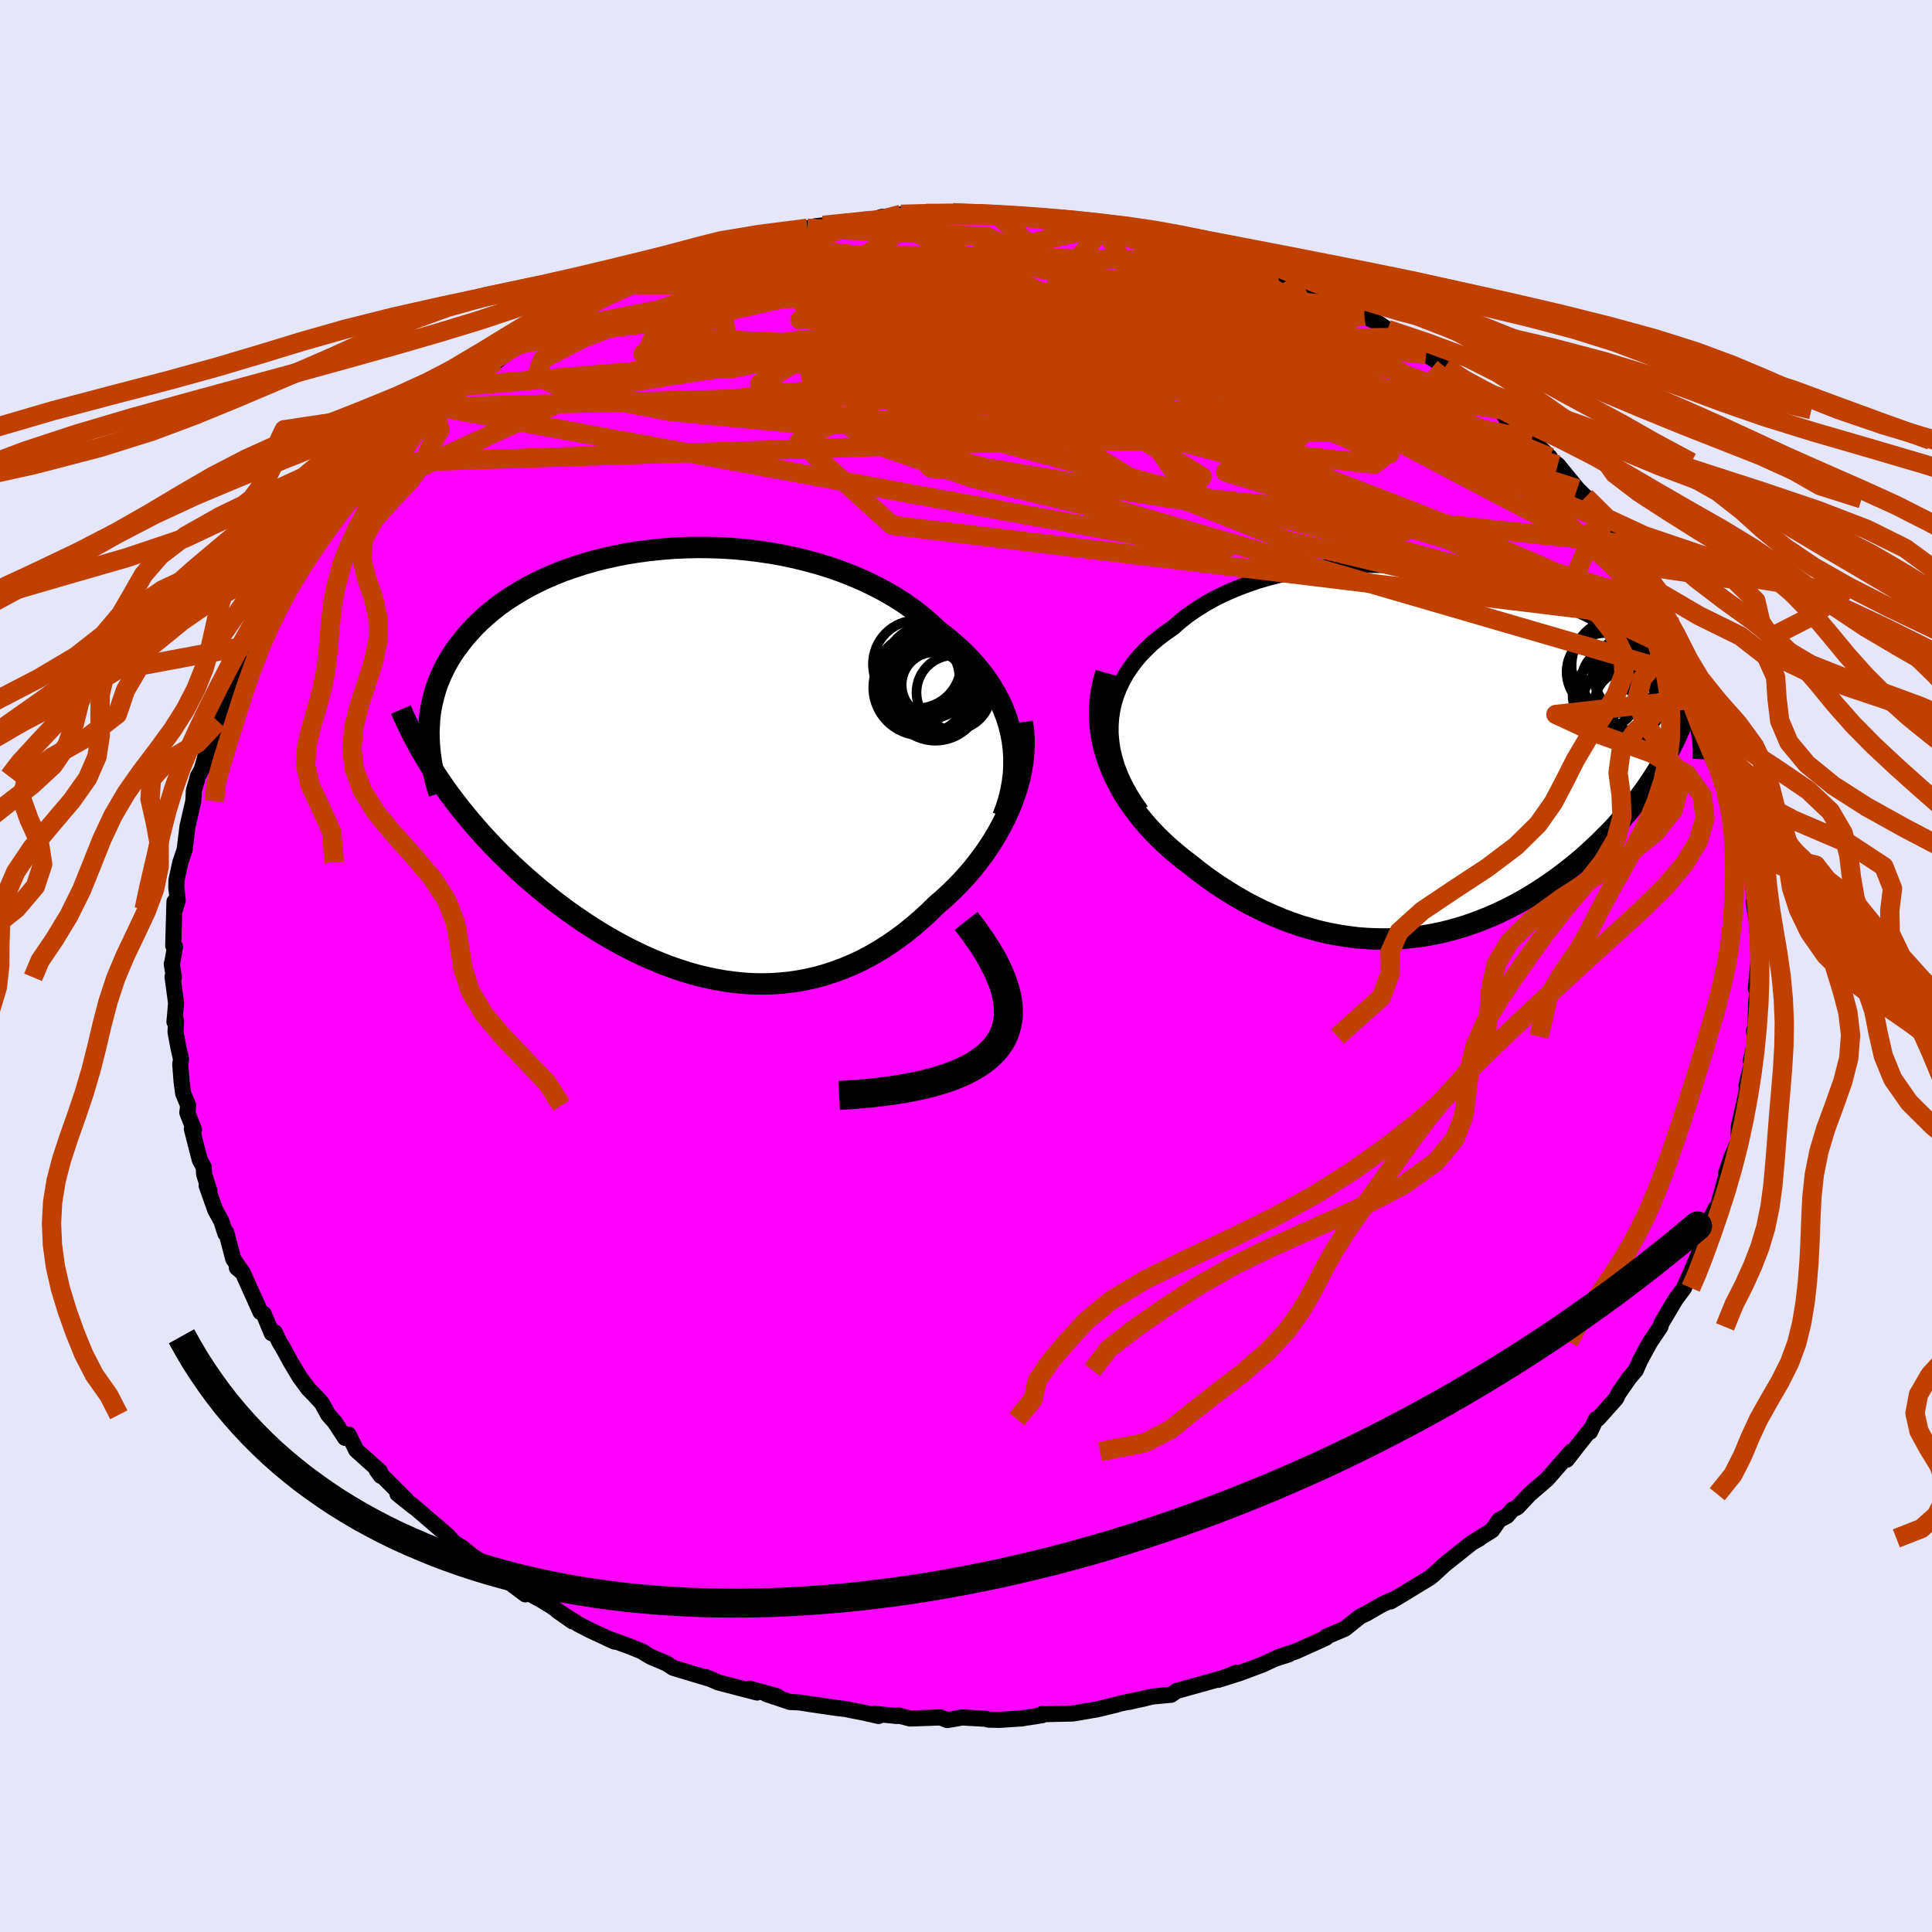 <svg xmlns="http://www.w3.org/2000/svg" width="500" height="500" viewBox="-100 -100 200 200"><defs><clipPath id="c"><path d="m33.44-3.17-.2-.82-.25-.81-.3-.79-.34-.78-.39-.76-.43-.75-.48-.74-.51-.71-.56-.7-.59-.68-.64-.67-.66-.64-.71-.62-.73-.61-.77-.58-.78-.74-.84-.72-.88-.69-.93-.66-.98-.63-1.01-.59-1.06-.56-1.09-.53-1.12-.49-1.16-.46-1.18-.42-1.21-.38-1.23-.34-1.25-.31-1.26-.27-1.27-.23-1.28-.19-1.29-.16-1.29-.12-1.29-.08-1.28-.04-1.28-.01-1.26.03-1.26.06-1.23.1-1.22.13-1.2.16-1.18.19-1.15.23-1.13.25-1.09.28-1.07.31-1.03.34-1.01.35-.96.39-.94.4-.89.43-.86.44-.82.47-.78.48-.75.49-.71.51-.67.53-.63.53-.6.55-.56.55-.52.56-.5.57-.45.57-.43.57-.4.58-.36.59-.34.6-.3.6-.27.6-.25.62-.21.61-.18.62-.16.63-.13.62-.1.63-.07.63-.04.64-.03.63.8 4.56.46.68.47.68.49.67.51.68.52.67.54.67.55.66.57.66.58.66.6.65.61.65.63.64.64.63.66.63.67.62.69.63.71.61.72.61.75.61.75.6.78.59.78.58.81.56.81.56.84.54.84.53.86.51.87.49.88.47.89.45.9.43.91.4.92.38.92.36.93.32.94.3.95.27.95.23.95.2.96.17.96.13.96.1.97.06.96.02.96-.02.96-.06.96-.1.96-.14.95-.18.95-.22.94-.27.94-.31.93-.35.92-.39.92-.43.9-.48.9-.52.88-.56.87-.6.86-.63.84-.68.83-.71.81-.74.79-.78.68-.58.65-.6.64-.62.63-.65.6-.66.58-.68.56-.71.54-.72.51-.74.49-.75.45-.77.43-.78.4-.79.37-.8.33-.82"/></clipPath><clipPath id="b"><path d="m-33.67-2.91.06-.82.12-.8.18-.78.24-.76.29-.74.35-.72.39-.71.45-.67.49-.66.54-.63.59-.61.62-.59.67-.56.7-.53.74-.51.79-.69.84-.66.89-.61.93-.58.98-.54 1.03-.5 1.06-.46 1.09-.42 1.13-.39 1.16-.34 1.18-.3 1.21-.26 1.23-.22 1.24-.18 1.25-.15 1.27-.11 1.27-.07 1.27-.04h1.28l1.27.02 1.27.06 1.26.1 1.25.12 1.23.15 1.22.17 1.2.2 1.19.23 1.16.25 1.13.26 1.11.29 1.08.31 1.06.33 1.02.34.99.35.97.37.92.38.9.39.86.4.83.41.79.42.76.42.73.42.69.44.66.43.63.44.59.43.57.44.54.44.5.44.49.43.45.44.43.44.4.43.38.44.35.44.33.44.31.43.28.44.25.43.24.44.21.43.19.43.18.43.15.42L23.73.47l-.35.61-.37.61-.38.6-.39.6-.41.6-.43.6-.44.59-.45.59-.47.58-.49.58-.5.58-.51.57-.53.56-.55.55-.56.56-.58.54-.59.55-.61.54-.63.53-.65.52-.66.52-.68.5-.7.5-.72.48-.72.47-.75.46-.76.44-.78.42-.79.4-.8.39-.82.36-.84.34-.84.32-.86.3-.88.27-.88.24-.9.22-.9.18-.92.16-.93.12-.94.1-.94.06-.96.03-.96-.01-.97-.04-.97-.07-.98-.12-.98-.15-.99-.18-.99-.22-.99-.27-1-.29-.99-.34-.99-.37-.99-.42-.98-.44-.99-.49-.97-.52-.97-.56-.95-.59-.95-.62-.94-.66-.92-.69-.9-.72-.74-.56-.72-.59-.7-.6-.68-.63-.66-.65-.63-.67-.61-.7-.58-.71-.55-.74-.52-.75-.49-.77-.44-.8-.41-.81-.37-.82-.33-.85"/></clipPath><filter id="a"><feTurbulence baseFrequency=".05" numOctaves="3" result="noise" type="noise"/><feDisplacementMap in="SourceGraphic" in2="noise" scale="2"/></filter></defs><rect width="100%" height="100%" x="-100" y="-100" fill="#E6E6FA"/><path fill="#F0F" stroke="#000" stroke-linejoin="round" stroke-width="1.667" d="m81.86 1.19.18-1.62-.28 2.75.32-.58-.27 1.83-.13 3.73-.11-.6.21.84-.54 2.29.1.33-.55 2.2.2-.59-.31 1.88-.67 2.9-.03.71v.81l-.78 1.84-.52 1.55.13.83-.16-.42-.8 2.97-.26.27-.89 1.82-.48 1.77-.28.57-.08.73-.13.09-.79 1.88-.63 1.37.03-.02-.89 1.2-1.46 2.46-.11.38-1.04 1.54-.35.62-.72 1.34-.43.98-.68.8-1.08 1.56-.29.58-1.87 2.09-.21.05-.61 1.3.03-.21-1.33 1.67-1.11 1.43.46-.84-1.79 2.05-.7.8-1.81 1.56-1.26 1.34-.53.26-.56.65-.79.41-.76 1.08-1.44.9.17-.07-.78.44-2.87 2.28-1.09 1.01-.44.36-.95.57-1.86 1.14-1.23.73.08-.13-1.04.48-1.49.87-.71.34-1.57 1.26-1.9.81-.06.13-.92.42-2.15.97-1.93.64 1.14-.31-1.46.47-1.24.58-2.35.88-2.25.71 1.89-.74-1 .44-1.23.34-3.95 1.1-.59.4-1.91.18-1.06.24-1.38.32 1.74-.39-2.71.57-.34.11-1.99.48-2.5.43-3.01.07-.23-.01.03.12-1.92.3-.16.03-2.33.15-1.11-.02-.32-.09-2.43-.14-.93.17-.62.1-.69-.27-3.14.11-1.24-.32-.12.06-2.34-.23.43.23-1.54-.35-1.93-.38-.93-.11-2.61-.38-1.21-.19-.94-.04-2.45-.82 1.11.22-2.86-.78-.25.06 1.03.34-4.03-1.05-1.26-.55.19.12-3.58-1.08-.73-.47-1.57-.66-.68-.4-.22-.15-1.16-.48-2.51-.91.8.36-2.58-1.2-1.16-.6-2.2-1.41 1.58 1.11-2.16-1.56-1-.61-2.24-1.22.53.6-1.75-1.31-.03-.05-1.6-1.26-2.12-1.36-1.11-.91-.91-.54-.36-.47.93 1.03-1.09-1.21-3.82-3.28.34.33-1.72-1.37.91.62-2.37-2.37-.27-.12-.42-.58.32.11-2.44-2.19-.8-1.62-.36.35-1.07-1.64-.67-.75-.67-1.22-.79-.86-.6-.61-.9-1.22-.95-1.59-.8-1.47-.35-.57-.47-.99-.32.09-.83-2.01-.34-.19-1.85-4.11-.59-.47.59.5-.96-1.41-.72-2.73-.1.09-.41-1.27-.64-1.17-.89-2.52.28.52-.54-1.7-.04-.73-.41-.75-.82-3.2.22.08-.69-1.77.09-.74-.52-1.25-.16-1.19-.14-1.82.08-.55-.27-1.18-.3-1.61.06-1.14-.17.08.17-1.92-.37-2.75.14.06-.22-1.38.06-.19.28-1.6-.19-.11.13-4.55.06.8.28-.93-.15-1.38.02-.73.4-1.83.44-1.29.3-2.44.06-.24.54-2.36.06-1.11.3-1 .11-.45.38-.68.16-.53.95-3.39-.38 1.55.73-2.21.24-.45.75-1.98.28-1.08.49-1.15.97-1.99-.03-.67.5-.93 1.24-2.14.03-.11-.28.22 1.47-2.1 1.51-2.34.65-1.1-.16-.12.39-.73 1.09-1.41.04.14.72-1.1 1.57-2.11-.3.2 2.04-2.1 1.11-1.41.88-1.11.47-.86 1.62-1.38-.62.62 2.11-2.16.06-.09.31-.1 1.49-1.59 1.98-1.84.24-.06.34-.01 2.28-2.1 1.17-1.08-.07.21.59-.72 2.26-1.37-.34.37 1.27-1.08.43-.5 2.01-.84-.12-.31 2.98-1.53 1.64-.83-.19.08 1.08-.67 2.69-1.31-1.24.65 3.2-1.72.27.13 1.25-.82 2.23-.89-.49.5 1.96-1.12-.55.28 3.78-1.05-.04-.27.17.21 2.26-.66.64-.32 1.21-.28 2.9-.63-.8-.11 2.62-.25 1.02-.42 1.62-.3-.8.09 1.96-.17 3.37-.53.59.05.98-.32 2.23.05-.27-.31 3.26-.06-.66-.04 2.75-.07-.34.07 2.23.05.97-.13.87.07.94.19.9-.04 1.77.19 1.92.1 1.4.18 1.42-.01-.51.1 2.26.27 1.83.39.11-.01 2.14.33 2.16.33-.67-.11 2.05.66 1.73.37 1.06.06 1.88.72.39.04 2.02.69 1.89.57-.71-.05 2.06.52-.65-.15 2.59 1.04 1.1.49.23.09 2.93 1.25.44-.04 2.57 1.58.96.51-.44-.27 1.11.64 1.35.67 1.07.73 1.28.82.22.1 2.49 1.67 1.7 1.07.25.23 1.23.92.39.23.55.39 2.06 1.7 1.09.93.44.24.48.77.51.21 2.31 2.18-.08-.06 1.87 1.82.22.53.43.14.17.12 2.02 2.47.86.86.34.19 1.54 2.37-.16-.26 1.84 2.5-.19-.29.39.56 1.33 1.94-.04-.55.72 1.05 1.78 3.55.29.65.79.98.03.22.75 1.36 1 2.12.22.37-.11-.53 1.16 2.61.78 1.93-.08-.05.49 1.6.64 1.84.49.43.49 1.87-.22.13 1.02 2.26.1.35.41 1.67-.51-1.34.6 1.41.6 3.47.25 1.97-.02.16.33 1.58.26.96v.51l.08 1.08.25 2.7-.25-1.46.28 1.43.14 1.69.15 3.46-.24 1.25.18-1.62" filter="url(#a)"/><path fill="#fff" d="m-33.67-2.91.06-.82.12-.8.18-.78.24-.76.29-.74.35-.72.39-.71.45-.67.49-.66.54-.63.59-.61.62-.59.67-.56.7-.53.74-.51.79-.69.84-.66.89-.61.93-.58.98-.54 1.03-.5 1.06-.46 1.09-.42 1.13-.39 1.16-.34 1.18-.3 1.21-.26 1.23-.22 1.24-.18 1.25-.15 1.27-.11 1.27-.07 1.27-.04h1.28l1.27.02 1.27.06 1.26.1 1.25.12 1.23.15 1.22.17 1.2.2 1.19.23 1.16.25 1.13.26 1.11.29 1.08.31 1.06.33 1.02.34.99.35.97.37.92.38.9.39.86.4.83.41.79.42.76.42.73.42.69.44.66.43.63.44.59.43.57.44.54.44.5.44.49.43.45.44.43.44.4.43.38.44.35.44.33.44.31.43.28.44.25.43.24.44.21.43.19.43.18.43.15.42L23.73.47l-.35.61-.37.61-.38.6-.39.6-.41.6-.43.6-.44.59-.45.59-.47.58-.49.58-.5.58-.51.57-.53.56-.55.55-.56.56-.58.54-.59.55-.61.54-.63.53-.65.52-.66.52-.68.5-.7.5-.72.48-.72.47-.75.46-.76.44-.78.42-.79.4-.8.39-.82.36-.84.34-.84.32-.86.3-.88.27-.88.24-.9.22-.9.18-.92.16-.93.12-.94.1-.94.06-.96.03-.96-.01-.97-.04-.97-.07-.98-.12-.98-.15-.99-.18-.99-.22-.99-.27-1-.29-.99-.34-.99-.37-.99-.42-.98-.44-.99-.49-.97-.52-.97-.56-.95-.59-.95-.62-.94-.66-.92-.69-.9-.72-.74-.56-.72-.59-.7-.6-.68-.63-.66-.65-.63-.67-.61-.7-.58-.71-.55-.74-.52-.75-.49-.77-.44-.8-.41-.81-.37-.82-.33-.85" filter="url(#a)" transform="translate(48.64 -22)"/><path fill="#fff" d="m33.44-3.17-.2-.82-.25-.81-.3-.79-.34-.78-.39-.76-.43-.75-.48-.74-.51-.71-.56-.7-.59-.68-.64-.67-.66-.64-.71-.62-.73-.61-.77-.58-.78-.74-.84-.72-.88-.69-.93-.66-.98-.63-1.01-.59-1.06-.56-1.09-.53-1.12-.49-1.16-.46-1.18-.42-1.21-.38-1.23-.34-1.25-.31-1.26-.27-1.27-.23-1.28-.19-1.29-.16-1.29-.12-1.29-.08-1.28-.04-1.28-.01-1.26.03-1.26.06-1.23.1-1.22.13-1.2.16-1.18.19-1.15.23-1.13.25-1.09.28-1.07.31-1.03.34-1.01.35-.96.39-.94.4-.89.43-.86.44-.82.47-.78.48-.75.49-.71.51-.67.53-.63.53-.6.55-.56.55-.52.56-.5.57-.45.57-.43.57-.4.58-.36.59-.34.6-.3.6-.27.6-.25.62-.21.61-.18.62-.16.63-.13.62-.1.63-.07.63-.04.64-.03.63.8 4.56.46.68.47.68.49.67.51.68.52.67.54.67.55.66.57.66.58.66.6.65.61.65.63.64.64.63.66.63.67.62.69.63.71.61.72.61.75.61.75.6.78.59.78.58.81.56.81.56.84.54.84.53.86.51.87.49.88.47.89.45.9.43.91.4.92.38.92.36.93.32.94.3.95.27.95.23.95.2.96.17.96.13.96.1.97.06.96.02.96-.02.96-.06.96-.1.96-.14.95-.18.95-.22.94-.27.94-.31.93-.35.92-.39.92-.43.9-.48.9-.52.88-.56.87-.6.86-.63.84-.68.83-.71.81-.74.79-.78.68-.58.65-.6.64-.62.63-.65.6-.66.58-.68.56-.71.54-.72.51-.74.49-.75.45-.77.43-.78.4-.79.37-.8.33-.82" filter="url(#a)" transform="translate(-28.78 -20.88)"/><g fill="none" stroke="#000" transform="translate(48.64 -22)"><path stroke-linejoin="round" stroke-width="1.667" d="m-30.5 5.95-.66-.92-.57-.92-.49-.91-.42-.9-.35-.9-.27-.89-.21-.87-.13-.87-.07-.85v-.83l.06-.82.12-.8.18-.78.24-.76.29-.74.35-.72.39-.71.45-.67.49-.66.54-.63.59-.61.62-.59.67-.56.7-.53.74-.51.79-.69.84-.66.89-.61.93-.58.98-.54 1.03-.5 1.06-.46 1.09-.42 1.13-.39 1.16-.34 1.18-.3 1.21-.26 1.23-.22 1.24-.18 1.25-.15 1.27-.11 1.27-.07 1.27-.04h1.28l1.27.02 1.27.06 1.26.1 1.25.12 1.23.15 1.22.17 1.2.2 1.19.23 1.16.25 1.13.26 1.11.29 1.08.31 1.06.33 1.02.34.99.35.97.37.92.38.9.39.86.4.83.41.79.42.76.42.73.42.69.44.66.43.63.44.59.43.57.44.54.44.5.44.49.43.45.44.43.44.4.43.38.44.35.44.33.44.31.43.28.44.25.43.24.44.21.43.19.43.18.43.15.42.13.43.11.42.09.42.08.42.06.41.04.42.02.41.01.41v.41l-.02.4" filter="url(#a)"/><path stroke-linejoin="round" stroke-width="2.222" d="m-34.15-8.35-.27.96-.2.95-.13.94-.06.93.01.93.06.91.12.9.18.89.23.87.28.86.33.85.37.82.41.81.44.8.49.77.52.75.55.74.58.71.61.7.63.67.66.65.68.63.7.6.72.59.74.56.9.72.92.69.94.66.95.62.95.59.97.56.97.52.99.49.98.44.99.42.99.37.99.34 1 .29.99.27.99.22.99.18.98.15.98.12.97.07.97.04.96.01.96-.03.94-.06.94-.1.93-.12.92-.16.9-.18.9-.22.88-.24.88-.27.86-.3.84-.32.84-.34.82-.36.8-.39.79-.4.78-.42.76-.44.75-.46.72-.47.72-.48.7-.5.68-.5.66-.52.65-.52.63-.53.61-.54.59-.55.58-.54.56-.56.55-.55.53-.56.51-.57.5-.58.49-.58.47-.58.45-.59.44-.59.43-.6.41-.6.39-.6.38-.6.37-.61.35-.61.33-.61.32-.61.3-.61.29-.62.27-.61.26-.62.25-.61.23-.62.22-.61.2-.62" filter="url(#a)"/><circle cx="18.345" cy="-7.629" r="3.244" clip-path="url(#b)" filter="url(#a)"/><circle cx="17.57" cy="-8.439" r="4.036" clip-path="url(#b)" filter="url(#a)"/><circle cx="21.66" cy="-4.814" r="3.498" clip-path="url(#b)" filter="url(#a)"/><circle cx="18.94" cy="-9.089" r="4.888" clip-path="url(#b)" filter="url(#a)"/><circle cx="18.98" cy="-5.574" r="3.676" clip-path="url(#b)" filter="url(#a)"/><circle cx="20.045" cy="-5.814" r="3.404" clip-path="url(#b)" filter="url(#a)"/><circle cx="22.22" cy="-9.129" r="3.38" clip-path="url(#b)" filter="url(#a)"/><circle cx="17.485" cy="-6.004" r="3.33" clip-path="url(#b)" filter="url(#a)"/><circle cx="20.45" cy="-8.174" r="4.144" clip-path="url(#b)" filter="url(#a)"/><circle cx="19.88" cy="-5.144" r="3.464" clip-path="url(#b)" filter="url(#a)"/></g><g fill="none" stroke="#000" transform="translate(-28.78 -20.88)"><path stroke-linejoin="round" stroke-width="2.222" d="m32.6 5.41.33-.87.27-.87.22-.88.16-.87.11-.86.05-.87v-.85l-.05-.85-.1-.84-.15-.82-.2-.82-.25-.81-.3-.79-.34-.78-.39-.76-.43-.75-.48-.74-.51-.71-.56-.7-.59-.68-.64-.67-.66-.64-.71-.62-.73-.61-.77-.58-.78-.74-.84-.72-.88-.69-.93-.66-.98-.63-1.01-.59-1.06-.56-1.09-.53-1.12-.49-1.16-.46-1.18-.42-1.21-.38-1.23-.34-1.25-.31-1.26-.27-1.27-.23-1.28-.19-1.29-.16-1.29-.12-1.29-.08-1.28-.04-1.28-.01-1.26.03-1.26.06-1.23.1-1.22.13-1.2.16-1.18.19-1.15.23-1.13.25-1.09.28-1.07.31-1.03.34-1.01.35-.96.39-.94.4-.89.43-.86.44-.82.47-.78.48-.75.49-.71.51-.67.53-.63.53-.6.55-.56.55-.52.56-.5.57-.45.57-.43.57-.4.58-.36.59-.34.6-.3.6-.27.6-.25.62-.21.61-.18.62-.16.63-.13.62-.1.63-.07.63-.04.64-.03.63.01.64.03.64.05.64.08.64.09.63.12.64.15.64.16.64.18.64.2.64" filter="url(#a)"/><path stroke-linejoin="round" stroke-width="2.222" d="m34.61-4.37.11.81.06.82.01.83-.04.83-.09.83-.13.84-.18.83-.22.84-.26.82-.3.82-.33.82-.37.8-.4.79-.43.78-.45.77-.49.75-.51.74-.54.72-.56.71-.58.68-.6.66-.63.65-.64.62-.65.6-.68.58-.79.78-.81.74-.83.71-.84.68-.86.63-.87.6-.88.56-.9.52-.9.48-.92.43-.92.39-.93.35-.94.31-.94.27-.95.22-.95.18-.96.14-.96.1-.96.06-.96.02-.96-.02-.97-.06-.96-.1-.96-.13-.96-.17-.95-.2-.95-.23-.95-.27-.94-.3-.93-.32-.92-.36-.92-.38-.91-.4-.9-.43-.89-.45-.88-.47-.87-.49-.86-.51-.84-.53-.84-.54-.81-.56-.81-.56-.78-.58-.78-.59-.75-.6-.75-.61-.72-.61-.71-.61-.69-.63-.67-.62-.66-.63-.64-.63-.63-.64-.61-.65-.6-.65-.58-.66-.57-.66-.55-.66-.54-.67-.52-.67-.51-.68-.49-.67-.47-.68-.46-.68-.44-.68-.42-.68-.41-.69-.4-.68-.37-.69-.37-.68-.34-.69-.33-.68-.32-.69-.3-.69" filter="url(#a)"/><circle cx="25.02" cy="-9.698" r="4.746" clip-path="url(#c)" filter="url(#a)"/><circle cx="23.935" cy="-8.868" r="4.596" clip-path="url(#c)" filter="url(#a)"/><circle cx="25.06" cy="-8.048" r="4.866" clip-path="url(#c)" filter="url(#a)"/><circle cx="25.49" cy="-8.228" r="3.372" clip-path="url(#c)" filter="url(#a)"/><circle cx="23.7" cy="-10.353" r="4.556" clip-path="url(#c)" filter="url(#a)"/><circle cx="25.39" cy="-7.728" r="4.182" clip-path="url(#c)" filter="url(#a)"/><circle cx="24.51" cy="-9.123" r="3.576" clip-path="url(#c)" filter="url(#a)"/><circle cx="24.13" cy="-7.948" r="4.948" clip-path="url(#c)" filter="url(#a)"/><circle cx="27.505" cy="-7.433" r="3.85" clip-path="url(#c)" filter="url(#a)"/><circle cx="25.615" cy="-7.263" r="4.818" clip-path="url(#c)" filter="url(#a)"/></g><g fill="none" stroke="#C04000" stroke-linejoin="round" stroke-width="2"><path d="m29.74-72.58 5.89 7.94-11.81 1.43-18.45 1.7-19.04 1.68-11.73 1.27.49 1.03 12.1.96 18.22.6 16.65-.57 9-2.47-.22-4.22-5.87-4.52-5.28-2.66.23 1.1 9.43 6.97 40.56 21.3" filter="url(#a)"/><path d="m-61.01-52.07 71.48-2.34 23.53.23 2.58-2.55.52-1.74 3.42-.35 4.04-.21 1.81-.94-1.39-1.53-4.24-1.73-6.55-1.75-8.74-1.85-11.97-1.79-17.61-1.05-23.57.94-17.3 3.39" filter="url(#a)"/><path d="m33.43-71.05 4.79 8.55-2.51 3.53 1.33 2.21 2.88.63 3.15.02 2.87.39 1.34.58-2.28-.42-7.47-2.25-12.3-3.2-15.07-1.68-15.55 2.14-11.87 6.22 9.62 8.71 80.41 9.76" filter="url(#a)"/><path d="m76.52-27.83-5.04-6.12L64-37.83l-13.14-2-17.66-4.22-15.7-6.2-9.47-5.84L4.53-60l-.34-1.98.01-.94-1.24-.65-2.91-.46-4.29-.01-5.24.59-5.64.86-4.88.52-2.12-.28 2.47-.97 6.07-.95 3.62-.06-7.07 1.04-15.38.19 10.26-11.86" filter="url(#a)"/><path d="m67.7-43.75-71.27-7.77-3.08-3.05 16.36-2.58 13.12-2.7 3.88-2.39-3.61-1.74-6.02-1.01-3.41-.4 1.27-.08 4.22-.16 3.47-.52.27-.87-2.22-.74-1.97.28-.28 1.91L22-62.05l39.26 10.17" filter="url(#a)"/><path d="M41.23-67.29 4.46-61.88l5.46-1.89 5.45-3.2-1.1-2.02-5.43-.3-5.17 1.2-1.2 1.93 3.74 1.7 7.16.78 7.92-.18 6.37-.6 3.62-.29.88.58-.85 1.58-.86 2.21.87 2.01 3.19.76 3.71-1.2.46-3-4.86-3.23-3.06.05 29.68 12.32" filter="url(#a)"/><path d="m-46.89-64.19 29.73-6.45 4.56 1.58 2.53 1.74 8.05.24 9.4-.45 5.54-.46.05-.24-4.02.03-5.85.32-5.88.52-4.41.62-1.42.65 2.65.76 6.46 1.1 8.35 1.61 7.62 1.76 4.3.52-1.37-2.42-3.14-3.82 31.38 3.28" filter="url(#a)"/><path d="m32.33-71.54-36.27 2.95 7.4 6.84 14.55 7.11 6.46 4-.6.67-2.5-1.41-1.52-2.26-1.14-2.48-2.84-2.61-5.68-2.71-7.82-2.43-8.89-1.34-9.9.34-10.32 1.37-6.32.01 1.36-3.19-13.18 1.65" filter="url(#a)"/><path d="m49.59-62-3 3.59-9.14-.81-7.88-2.14-5.68-2.87-2.54-2.04.09-.55 1.78.54 3.11 1.1 4.16 1.36 4.27 1.59 2.77 1.83-.37 1.94-4.57 1.48h-8.7L12.87-59.5l-10.1-4.99-5.96-5.62 2.93-3.3 29.3.51" filter="url(#a)"/><path d="m44.93-65.07-58.36.77-17.32-.77-1.16-1.64 2.93-1.43 3.64-1.31 3.32-1.23 1.55-.73-1.59.29-4.78 1.47-6.58 2.26-6.27 2.43-4.13 2.14-.65 1.79 3.99 1.73 9.9 1.9 15.51 1.49L.38-57.15l4.67-7.91 9.23-11.49" filter="url(#a)"/><path d="M71.98-36.84 50.46-56.59l-6.12-3.23-5.53 2.14-10.84 1.22-12.69-.61-9.07-1.37-2.68-1.51 3.4-1.64 7.64-1.52 9.49-.79 7.97-.08 1.81-.87-8.42-3.35-19.53-4.37-35.51-.3" filter="url(#a)"/><path d="M75.82-29.71-.74-51.99l-20.61-8.29 7.03-4.15 13.95-2.05 9.28-.98 1.33-.81-4.65-.98-6.55-.96-4.5-.63-.01-.16 4.6.26 6.82.62 5.02.91-.32 1.04-5.91 1-6.08.97 3.22.95 14.03-.69L3.29-77.73" filter="url(#a)"/><path d="m-6.73-77.81-9.64 2.52-3.39 3.63 3.31 3.58 5.43 2.56 3.94.88 1.56-.8.5-1.71 1.74-1.44 4.62-.23 7.25 1.25 7.64 2.27 5.1 2.39.78 1.72-3.06.87-5.22.63-6.66 1.03-8.5.79-11.16-1.14-42.57 1.16" filter="url(#a)"/><path d="M-26.39-73.64 5.8-62.74l-13 .72-9.65-.4.91.59 6.93 1.75 8.39 1.79 7.62.6 6.42-.85 5.75-1.45 5.92-.75 6.47.86 6.4 2.37 4.68 2.82 1.21 1.7-2.76-.66-5.35-3.34-5.58-5.13-4.61-5.18-3.68-3.15 1.78 1.47 31.26 11.15" filter="url(#a)"/><path d="M-8.69-77.55 14.26-66.7 3.3-66.82l-11.79.35-2.99 2.2 6.95 3.07 12.6 2.86 12.85 1.91 9.86.77 6.22-.1 3.08-.61.4-1.02-1.84-1.43-3.13-1.69-2.84-1.53-1.25-.94.44-.23 1.02.24.55.48.24.72-.29.58-6.05-.92-24.47-2.6-55.06 4.69" filter="url(#a)"/><path d="m-26.43-73.91 10.6 1.49 12.39 5.16 10.31 6.08 5.04 3.9-.88 1.11-3.65-.78-3.1-1.7-1.47-2.04-.71-2.07-1.2-1.87-2.13-1.53-2.38-1.08-1.52-.59-.21-.07.25.41-.89.79-3.06 1.08-4.81 1.3-5.21 1.37-5.13 1.1-5.59.16-3.65-1.67 9.11-4.52 38.71-8.68" filter="url(#a)"/><path d="m63.28-49.41-52.7-16.67-16.33-4.6 2.78.7 8.4 2.15 6.58 1.43 3.06.42.07.05-2.48-.01-4.72-.32-6.13-.91-6.17-1.24-4.9-.74-2.75.55-.11 2.01 2.49 2.69 3.58 2.06 1.04.48-5.88-1-13.76-2.31-1.61-9.03" filter="url(#a)"/><path d="m74.55-32.16-12.34-5.85-18.36-9.15-17.66-6.04-14.53-3.83-9.3-2.08-4.72-1-2.09-.75-.68-1.02.5-1.41 1.27-1.61.78-1.43-1.29-.83-3.89.26-5.12 1.67-3.46 3.1 1 4.09 6.35 4.2 9.81 3.39 10.11 2.42 8.92 2.3 7.17 2.48-8.48-1.18-73.36-13.48" filter="url(#a)"/><path d="m-22.15-74.96 26.48 3.37 5.19 5-1.63 1.87-2.6-.37-2.39-.47-1.28.51.02 1.25.41 1.11-.39.2-1.75-.99-2.87-1.99-3.15-2.47-2.48-2.31-1.13-1.63.17-.67.58.34-.05 1.18-.58 1.74 1.42 2.14L-.19-64l18.78 6.21 29.82 11.56L72.8-35.64" filter="url(#a)"/><path d="m21.8-74.98 3.15 11.34.38 7.03 9.18 3.79 7.75.88 1.23-.96-4.97-2.1-8.13-2.99-7.47-3.38-3.97-2.9-.34-1.76.14-.72-4.13-.33-11.15-.23-14.93.6-7.58 3.11 18.31 8.28L72.8-35.64" filter="url(#a)"/><path d="M55.35-57.59 6.98-65.45l-2.69-5.28 2.84-2.13-1.48.54-4.58 2.36-3.69 3.03-.24 2.71 3 2.11 4.08 1.78 2.57 1.82-.56 1.9-3.45 1.69-4.19 1.23-1.36.92 4.87 1.2 12.23 2.05 16.51 2.71 13.67 1.99 2.92-.66-10.28-3.65-10.27-2 44.81 13.64" filter="url(#a)"/><path d="m65.86-46.25-20.93-8.87-13.15-.22-13.04-1.11-6.97-.57-.74-.13 2.16-.44 1.79-.84-.12-.68-1.72-.04-2.02.5-1.36.31-.83-.76-1.28-2.26-2.4-3.41-2.8-3.57-1.27-2.76 1.42-1.79 2.09-1.39-2.5-1.23-18.6-.86" filter="url(#a)"/><path d="m25.13-74.16 15.54 9.39-5.43-2.25-9.07-3.32-6.49-1.33-3.51.86-2.53 2.27-3.39 2.65-4.7 2-5.14.77-3.92-.35-1.01-.78 2.9-.45 6.26.14 7.09.13 4.22-.91v-2.59l.83-3.79-2.5-4.83" filter="url(#a)"/><path d="M58.57-54.49 4.46-65.83l-19.89-1.24-1.75.18 7.2-.9 8.7-1.46 5.49-1.25 1.04-.57-1.8.27-2.1 1.02-1.29 1.46-1.88 1.56-5.16 1.52-9.68 1.63-11.89 1.82-8.93 1.61-1.45.49 6.61-1.11 14.3-2.25 46.35-9.9" filter="url(#a)"/><path d="m-34.57-70.54 33.4.06 7.76 5.1-1.24 3.79-1.54.18 1.98-1.53 4.49-.94 4.72.56 4.01 1.78 3.57 2.28 3.41 2.08 2.89 1.39 1.7.47.23-.49-.91-1.26-1.29-1.67-1.1-1.66-1.07-1.52-2.17-1.82-4.43-2.67-5.39-3.13-.39-1.63 11.56 1.34 13.98 1.66" filter="url(#a)"/><path d="m-26.26-73.7 30.31.27 17.8 4.06 5.85 2.83-2.59.54-7.26-.97-9.15-1.34-9.27-.92-8.17-.35-6.1-.02-3.2.1.29.38 3.83.98 6.5 1.66 6.62 1.89 2.74 1.21-4.56-.2L-15-64.3l-20.46 2.93-29.01 13.44" filter="url(#a)"/><path d="m-29.62-72.87 42.75 5.27 3.92 1.57-6.94-.84-7.54-.84h-6.62l-3.98.72.73 1.21 5.22 1.57 6.83 1.67 5.15 1.36 2.08.71-.4-.01-1.85-.65-2.39-1.24-1.01-1.73 3.03-2.06 7.18-2.49 24.69 1.36" filter="url(#a)"/><path d="m-16.41-76.37-12.51 4.74 2.87-.31 7.43-.53 8.37-.03 6.21.55 2.38 1.44-.62 2.51-1.35 3.32-.33 3.42 1.08 2.52 1.81.71 1.55-1.5.4-3.18-1.36-3.49-3.13-2.47-4.23-1.44-4.63-2.04 8.34-5.76m84.99 65.9 4.67 2.15 3.12 1.97.81 2.2 1 2.41 1.98 2.46 2.48 2.43 2.23 2.41 1.61 2.39 1.09 2.42 1.01 2.43 1.4 2.44 2.1 2.44 2.74 2.41 3.04 2.36 2.76 2.3 1.89 2.23.61 2.16-.78 2.12-1.95 2.09-2.69 2.1-2.98 2.1-2.86 2.12-2.46 2.12-1.9 2.09-1.18 2.03-.36 1.93.41 1.84.97 1.78 1.08 1.76.67 1.78-.08 1.78-.86 1.64-1.53 1.36-2.59 1.01M.51-77.86l2.02.03 2.54.14 3.05.22 3.18.28 3.02.36 2.79.42 2.72.5 2.85.55 3.19.63 3.61.68 4.03.74 4.34.8 4.53.86 4.64.93 4.74 1.01 4.86 1.08 4.94 1.15 4.93 1.23 4.73 1.29 4.31 1.36 3.83 1.42 3.48 1.47 3.48 1.52 3.93 1.56 4.67 1.6 5.41 1.61 5.81 1.61 5.69 1.61 5.04 1.63 4 1.68 3.2 1.82 3.75 2.03" filter="url(#a)"/><path d="m-1.38-77.98 1.8.07 1.89.09 2.01.14 2.1.21 2.2.27 2.23.33 2.14.4 1.96.47 1.75.53 1.6.59 1.53.65 1.48.7 1.38.76 1.23.81 1.01.87.82.95.68 1.04.66 1.09.73 1.13.88 1.2 1.1 1.41 1.02 2.04" filter="url(#a)"/><path d="M-4.13-77.91h2.5l2.52.06 2.52.14 2.57.19 2.63.25 2.67.3 2.67.37 2.66.44 2.67.51 2.68.57 2.7.63 2.74.7 2.82.76 2.94.83 3.07.91 3.15.98 3.14 1.05 2.99 1.11 2.76 1.16 2.51 1.23 2.33 1.29 2.27 1.34 2.33 1.38 2.45 1.41 2.56 1.41 2.67 1.43 2.77 1.5 3.01 1.72 3.91 2.1" filter="url(#a)"/><path d="m-3.47-77.87 1.91-.04 2 .03 2.2.09 2.42.15 2.58.21 2.67.29 2.75.35 2.84.42 2.92.49 2.99.55 3.05.62 3.09.68 3.14.74 3.19.8 3.21.87 3.23.94 3.21 1.01 3.19 1.08 3.18 1.16 3.2 1.23 3.24 1.29 3.34 1.37 3.45 1.42 3.57 1.47 3.64 1.53 3.64 1.56 3.57 1.59 3.49 1.61 3.53 1.63 3.69 1.64 3.84 1.68 3.81 1.73 3.6 1.83 3.44 1.89 3.48 1.78 3.42 1.14" filter="url(#a)"/><path d="m-6.73-77.81 2.48-.07h2.6l2.75.06 2.92.13 3.06.18 3.14.24 3.15.3 3.08.36 2.94.43 2.79.5 2.71.56 2.71.62 2.79.69 2.99.74 3.29.82 3.67.9 4.1.97 4.49 1.03 4.75 1.1 4.79 1.15 4.56 1.21 4.12 1.29 3.59 1.35 3.27 1.4 3.45 1.43 4.29 1.47 5.77 1.36m-6.64 45.42 7.08 1.73 1.54 1.98.89 2.11 1.16 2.15 1.65 2.17L95.06.2l1.67 2.28 1.45 2.32 1.52 2.37 1.89 2.39 2.29 2.41 2.54 2.43 2.61 2.42 2.58 2.39 2.5 2.35 2.27 2.31 1.81 2.26 1.18 2.22.52 2.17.1 2.14.07 2.12.4 2.11 1.04 2.08 1.93 2.02 2.72 1.96 2.56 1.89.31 1.77-3.48 1.4" filter="url(#a)"/><path d="m-14.79-76.67 1.94-.2 2.74-.28 2.83-.27 2.68-.19 2.52-.11 2.47-.03 2.51.05 2.62.13 2.75.19 2.87.26 2.96.33 3.02.4 3.07.46 3.13.53 3.23.59 3.42.66 3.68.71 3.98.78 4.25.84 4.4.9 4.37.98 4.17 1.05 3.93 1.13 3.84 1.2 4.02 1.27 4.46 1.35 4.92 1.4 5.04 1.45 4.68 1.49 4.18 1.55 4.54 1.67 5.43 1.95M-16.41-76.37l-5.06.65-3.9.65-2.65.67-2.64.71-2.99.75-3.2.78-3.46.82-3.96.9-4.63.99-5.16 1.1-5.25 1.18-4.94 1.24-4.5 1.28-4.29 1.31-4.54 1.35-5.13 1.41-5.77 1.5-6.04 1.6-5.75 1.68-5.06 1.71-4.52 1.61-4.49 1.17" filter="url(#a)"/><path d="m-23.36-74.68-2.15.7-2 .59-2.32.74-2.59.92-2.76 1.05-2.81 1.12-2.77 1.18-2.64 1.22-2.5 1.26-2.39 1.29-2.31 1.32-2.27 1.36-2.25 1.4-2.22 1.45-2.21 1.5-2.18 1.56-2.16 1.63-2.17 1.72-2.19 1.79-2.23 1.87-2.3 1.94-2.35 1.98-2.4 2.01-2.38 2.01-2.3 2.04-2.13 2.07-1.94 2.13-1.78 2.21-1.76 2.31-1.91 2.41-2.14 2.44-2.2 2.35-1.85 2.02-1.13 1.47" filter="url(#a)"/><path d="m-24-74.36-4.25.69-3.96.83-3.06.8-2.74.84-2.68.93-2.8 1.04-3.18 1.16-3.7 1.23-4.2 1.28-4.59 1.33-4.9 1.37-5.19 1.43-5.5 1.49-5.75 1.57-5.86 1.62-5.71 1.69-5.32 1.75-4.75 1.8-4.19 1.84-3.86 1.88-3.93 1.91-4.39 1.92-5.07 1.93-5.67 1.96-5.94 1.99-5.88 2.05-5.73 2.11-5.7 2.18-5.62 2.21-5.09 2.16-4.81 1.91-8.32 1.24" filter="url(#a)"/><path d="m-24-74.36-2.94.68-3.71.82-4.23.8-4.81.82-5.1.91-4.84 1.02-4.11 1.14-3.34 1.22-2.83 1.27-2.74 1.31-2.94 1.34-3.23 1.4-3.45 1.46-3.62 1.53-3.9 1.6-4.46 1.67-5.46 1.71-6.81 1.77-8.3 1.83-9.45 1.91-9.74 1.94-8.74 1.89-6.47 1.74-3.91 1.58-4.76 1.4" filter="url(#a)"/><path d="m-29.62-72.87-7.57.95-2.44 1.22-1.27 1.2-1.5 1.19-1.92 1.22-2.12 1.27-2.14 1.3-2.14 1.33-2.32 1.36-2.69 1.4-3.2 1.46-3.69 1.51-4 1.57-4.03 1.65-3.81 1.72-3.49 1.81-3.24 1.88-3.25 1.94-3.49 1.99-3.88 2.01-4.25 2.03-4.41 2.05-4.32 2.09-4.01 2.15-3.59 2.22-3.2 2.28-2.99 2.32-3.09 2.31-3.44 2.22-3.71 2.09-3.43 1.98-2.67 2.06-2.5 2.38-2.14 2.69" filter="url(#a)"/><path d="m-34.57-70.54-2.96 1.25-2.33 1.06-2.58 1.18-2.68 1.28-2.48 1.32-2.22 1.34-2.08 1.36-2.15 1.4-2.39 1.46-2.78 1.51-3.3 1.59-3.86 1.65-4.33 1.74-4.58 1.82-4.5 1.89-4.2 1.95-3.82 1.99-3.6 2.02-3.64 2.04-3.81 2.06-3.91 2.11-3.63 2.16-2.87 2.22-1.76 2.26-.68 2.28-.06 2.27-.24 2.22-1.19 2.17-2.62 2.15-4.04 2.2-5.06 2.32-5.45 2.43-4.95 2.36-3.03 1.93.41.89" filter="url(#a)"/><path d="m-34.57-70.54-2.66 1.23-2.12 1.05-2.18 1.14-2.24 1.26-2.2 1.31-2.1 1.31-2.04 1.32-2.04 1.36-2.03 1.42-2.01 1.48-1.95 1.53-1.85 1.59-1.74 1.66-1.68 1.76-1.65 1.87-1.67 1.97-1.68 2-1.68 1.98-1.64 1.94-1.59 1.95-1.54 2.03-1.48 2.13-1.45 2.12M80.03-17.61l4.27 3.98 2.26 2.68.08 2.27.18 2.18 1.19 2.15 1.9 2.17 1.88 2.2 1.37 2.26.8 2.31.46 2.34.54 2.37.98 2.4 1.69 2.42 2.43 2.42 2.89 2.39 2.86 2.36 2.21 2.31 1.13 2.27.1 2.21-.33 2.12.12 2.07 1.03 2.11 1.08 2.29-.15 2.23" filter="url(#a)"/><path d="m79.43-19.02 5.01 3.78.66 2.73.02 2.27.34 2.16.72 2.23 1.12 2.33 1.67 2.39 2.41 2.38 3.1 2.38L97.9 6l3.16 2.38 2.44 2.41 1.6 2.42 1.06 2.43.95 2.43 1.16 2.39 1.37 2.33 1.4 2.23 1.39 2.13 1.53 2.03 1.93 1.98 2.31 1.99 2.03 2.04.71 2.15-1.16 2.18M-48.59-62.61l-1.64.99-1.77 1.3-2.11 1.5-2.35 1.57-2.41 1.6-2.39 1.65-2.44 1.73-2.57 1.84-2.74 1.93-2.87 1.99-2.87 2.01-2.78 2.02-2.6 2.04-2.42 2.06-2.34 2.1-2.38 2.16-2.58 2.22-2.86 2.26-3.12 2.27-3.22 2.26-3.08 2.21-2.72 2.17-2.23 2.17-1.81 2.21-1.55 2.28-1.53 2.34-1.74 2.31-2.26 2.24-3 2.22-3.73 2.4-3.69 2.35" filter="url(#a)"/><path d="m-51.1-60.89-1.3 1.23-1.9 1.62-1.74 1.73-1.39 1.74-1.15 1.77-1.1 1.81-1.14 1.86-1.14 1.91-1.06 1.92-.89 1.92-.72 1.92-.54 1.96-.39 2-.24 2.05-.17 2.1-.22 2.12-.37 2.14-.55 2.12-.63 2.1-.51 2.07-.11 2.07.49 2.1 1.07 2.22 1.13 2.53.28 3.15m14.36-50.37-2.74 2.25-2.27 1.68-2.44 1.58L-61.4-54l-3.49 1.7-3.98 1.83-4.24 1.94-4.12 2-3.55 2.01-2.63 2.01-1.73 2-1.16 2.03-1.2 2.07-1.81 2.14-2.82 2.21-3.82 2.27-4.43 2.3-4.38 2.28-3.68 2.18-2.64 2.08-1.74 2.03-1.48 2.11-1.97 2.36-2.57 2.67-1.96 2.88" filter="url(#a)"/><path d="m-52.2-60.02-2.15 1.93-1.95 1.82-1.87 1.75-1.75 1.73-1.63 1.8-1.56 1.86-1.48 1.91-1.42 1.91-1.34 1.91-1.26 1.9-1.18 1.93-1.1 1.99-1.02 2.04-.94 2.09-.84 2.13-.77 2.14-.7 2.12-.66 2.08-.64 2.04-.62 2.04-.52 1.96-.22 1.88" filter="url(#a)"/><path d="m-52.2-60.02-2.46 1.94-2.37 1.83-2.09 1.76-1.8 1.76-1.65 1.81-1.59 1.88-1.55 1.92-1.52 1.92-1.44 1.93-1.38 1.93-1.33 1.96-1.27 2-1.23 2.06-1.18 2.1-1.15 2.13-1.11 2.14-1.06 2.12-1.02 2.11-.96 2.09-.88 2.12-.79 2.19-.7 2.3-.63 2.48-.59 2.64-.62 2.65-.51 2.39" filter="url(#a)"/><path d="m-55.06-57.85.6 2.35-.91 1.62-.78 1.68-1.33 1.87-1.91 2.02-1.84 2.05-1.13 2.05-.2 2.03.51 2.04.71 2.07.48 2.11v2.18l-.46 2.23-.72 2.26-.75 2.27-.57 2.25-.21 2.23.26 2.2.83 2.21 1.4 2.23 1.87 2.26 2.06 2.29 1.93 2.29 1.48 2.3.88 2.29.42 2.31.35 2.35.75 2.38 1.43 2.41 2.02 2.39 2.27 2.37 2.24 2.34 1.5 2.36m-13.18-72.29-15.52 2.34-.77 1.61-.18 1.66-.91 1.86-1.5 2.01-2.61 2.05-4.31 2.03-6.01 2.02-7.01 2.02-7 2.04-6.01 2.1-4.39 2.16-2.66 2.22-1.26 2.27-.65 2.27-.97 2.25-2.1 2.2-3.6 2.17-4.91 2.16-5.61 2.21-5.59 2.27-5.12 2.31-4.64 2.3-4.42 2.25-4.46 2.21-4.61 2.23-4.94 2.13-4.98 1.61M79.94-17.68l1.16 1.58 2.81 2.55 2.72 2.49 1.63 2.33.63 2.23.21 2.21.3 2.21.56 2.25.71 2.28.62 2.34.28 2.37-.19 2.4-.62 2.42-.86 2.42-.89 2.42-.72 2.4-.47 2.36-.25 2.32-.11 2.27-.08 2.23-.11 2.19-.17 2.15-.24 2.13-.35 2.1-.51 2.08-.75 2.02-.99 1.98-1.13 1.94-1.07 1.91-.88 1.9-.8 1.92-.98 1.93-1.63 2.03m-136.61-109-3.14 1.79-2.27 1.71-2.58 1.91-2.82 2-2.6 1.96-2.07 1.92-1.46 1.91-.94 1.96-.59 2.01-.45 2.07-.48 2.11-.62 2.13-.85 2.14-1.09 2.12-1.34 2.12-1.55 2.12-1.64 2.16-1.58 2.24-1.38 2.35-1.16 2.47-1.03 2.59-1.07 2.65-1.3 2.63-1.52 2.51-1.49 2.2-.72 1.71" filter="url(#a)"/><path d="m-58.9-54.23-2.21 1.72-3.18 2.02-3.29 2.12-2.63 2.12-1.96 2.04-1.84 1.98-2.3 1.97-2.98 2-3.43 2.06-3.4 2.14-2.79 2.21-1.86 2.27-.99 2.3-.56 2.25-.75 2.18-1.42 2.08-2.22 2.05-2.77 2.14-2.93 2.33-2.77 2.55-2.58 2.59-2.7 2.32" filter="url(#a)"/><path d="m-62.01-51.31-2.21 2.28-2.45 2.3-3.2 2.04-4.3 1.9-4.81 1.9-4.23 1.97-2.95 2.04-1.76 2.1-1.27 2.14-1.54 2.15-2.28 2.15-3.1 2.15-3.66 2.16-3.85 2.19-3.65 2.24-3.18 2.31-2.59 2.39-2.08 2.47-1.84 2.51-2.01 2.51-2.62 2.48-3.62 2.41-4.78 2.33-5.85 2.26-6.45 2.21-6.26 2.2-5.1 2.21-3.25 2.22-1.4 2.26-.55 2.31-1.12 2.43-2.11 2.66-2.28 2.68m243.89-42.6 1.23 1.64 4.87 2.58 5.85 2.51 3.54 2.33.89 2.26-.28 2.3.05 2.35 1.16 2.4L99 1.42l2.51 2.41 2.16 2.41 1.44 2.42.84 2.44.62 2.44.77 2.43 1.03 2.41 1.15 2.36 1.02 2.31.73 2.24.5 2.18.43 2.13.56 2.1.68 2.1.67 2.11.49 2.12.23 2.13.1 2.1.18 2.04.41 1.95.6 1.83.56 1.76.29 1.76-.18 1.83-.94 1.86-2.07 1.71-2.06 1.42" filter="url(#a)"/><path d="m-66.21-46.03-2.08 2.45-2.6 1.87-3.54 1.88-3.66 2.01-3.07 2.12-2.7 2.2-3.05 2.28-3.81 2.3-4.34 2.3-4.32 2.26-3.88 2.21-3.39 2.18-3.2 2.2-3.42 2.22-3.95 2.26-4.58 2.29-5.06 2.3-5.19 2.29-4.85 2.31-4.16 2.31-3.36 2.35-2.83 2.36-2.83 2.39-3.29 2.38-3.81 2.39-3.8 2.39-2.89 2.38-1.51 2.36-1.11 2.23-3.14 1.91-6.01 1.38" filter="url(#a)"/><path d="m-67.78-43.92-2.12 1.3-4.77 1.75-4.94 2-3.74 2.1-2.67 2.14-1.9 2.16-1.19 2.16-.51 2.16-.03 2.15.03 2.15-.34 2.18-.97 2.23-1.64 2.32-2.04 2.4-2.07 2.47-1.69 2.51-1.08 2.51-.47 2.47-.09 2.4-.01 2.33-.26 2.26-.67 2.22-1.15 2.2-1.6 2.21-1.93 2.24-2.03 2.28-1.82 2.34-1.28 2.41-.71 2.47-.73 2.47-1.75 2.35-2.33 2.27" filter="url(#a)"/><path d="m-74.48-33.13-11.05 2.06-1.48 2.52-.85 2.5-2.97 2.29-3.8 2.14-2.57 2.1-.58 2.14.8 2.23 1.04 2.29.36 2.31-.76 2.31-1.95 2.3-2.92 2.31-3.61 2.32-3.95 2.35-4.03 2.36-3.94 2.38-3.88 2.38-3.95 2.37-4.09 2.36-4.12 2.32-3.88 2.29-3.39 2.24-2.78 2.2-2.2 2.19-1.66 2.21-1.11 2.23-.62 2.27-.29 2.31-.2 2.43-1.95 2.35m73.42-63.26-2.11 2.25-3.1 1.86-1.68 1.88-.14 2.07.52 2.27.43 2.34v2.35l-.47 2.32-.86 2.3-1.08 2.31-1.11 2.32-.99 2.36-.78 2.37-.62 2.38-.56 2.38-.6 2.37-.69 2.34-.78 2.32-.81 2.28-.74 2.25-.58 2.22-.36 2.22-.12 2.21.1 2.24.31 2.26.52 2.27.69 2.27.8 2.25.9 2.22 1.12 2.18 1.5 2.12 1.03 2.01M78.41-21.96l1.19 2.08.93 2.18 1.38 2.42 2.15 2.4 2.83 2.29 2.99 2.23 2.56 2.25 1.87 2.31 1.36 2.36L96.96.92l1.62 2.36 2.11 2.35 2.48 2.36 2.5 2.39 2.19 2.41 1.68 2.43 1.24 2.46.98 2.45.9 2.41.87 2.32 1.08 2.22 2.41 2.19" filter="url(#a)"/><path d="m78.41-21.96 2.47 2.09.84 2.21.5 2.43.33 2.41.22 2.31.21 2.25.29 2.28.38 2.33.4 2.36.34 2.38.22 2.38.1 2.38-.04 2.39-.14 2.4-.2 2.43-.21 2.44-.19 2.43-.19 2.4-.21 2.35-.3 2.24-.44 2.14-.6 2.02-.76 1.96-.89 1.97-1.03 2.03-.94 2.31" filter="url(#a)"/><path d="m76.52-27.83 1.57 2.93 2.68 2.43 3.3 2.17 3.12 2.12 2.3 2.18 1.32 2.26.58 2.28.27 2.28.39 2.24.78 2.23 1.27 2.22 1.7 2.23 2.01 2.27 2.18 2.3 2.2 2.35 2.08 2.38 1.79 2.4 1.37 2.43.84 2.43.28 2.41-.23 2.38-.55 2.33-.5 2.3v2.23l.88 2.13 1.64 2.01 1.59 2.1.38 2.79" filter="url(#a)"/><path d="m76.6-27.78-15.53 1.74 4.23 1.96 5.68 2.05 3.61 2.15 1.63 2.26.27 2.33-.68 2.34-1.39 2.33-1.96 2.32-2.36 2.33-2.57 2.36-2.63 2.38-2.62 2.39-2.59 2.4-2.58 2.41-2.56 2.42-2.44 2.43-2.25 2.44-2.01 2.44-1.8 2.41-1.69 2.38-1.66 2.32-1.63 2.25-1.54 2.18-1.35 2.12-1.17 2.09-1.08 2.09-1.2 2.1-1.54 2.15-2.04 2.17-2.54 2.19-2.77 2.13-2.55 1.99-2.16 1.74-2.68 1.37-4.58.89m60.9-82.06L76-29.74l1.83 2.28 2.1 2.37 1.68 2.31 1.06 2.22.63 2.18.56 2.2.74 2.24.99 2.26 1.24 2.27 1.46 2.23 1.63 2.22 1.74 2.21 1.87 2.22 2 2.26 2.15 2.29 2.23 2.33 2.21 2.36 1.99 2.41 1.72 2.44 1.45 2.46 1.18 2.43.57 2.32-.56 2.29-1.64 2.51-.58 3.13" filter="url(#a)"/><path d="m74.55-32.16-.02 1.2-.64 2.2-2.08 2.25-2.48 2.18-1.53 2.15-.3 2.19.31 2.25.1 2.29-.61 2.32-1.35 2.31-1.83 2.32-1.96 2.33-1.86 2.35-1.73 2.37L56.9.93l-1.61 2.39-1.45 2.4-1.09 2.42-.61 2.42-.28 2.44-.32 2.44-.92 2.44-1.99 2.4-3.26 2.34-4.3 2.26-4.81 2.17-4.68 2.08-4.13 2.03-3.52 2.02-3.17 2.07-3.1 2.15-2.88 2.21-1.69 2.23" filter="url(#a)"/><path d="M73.55-34.28 73.9-32l.5 2.23.63 2.31.88 2.34 1 2.3.94 2.25.75 2.22.51 2.23.3 2.25.14 2.27.02 2.27-.06 2.26-.14 2.24-.25 2.24-.36 2.25-.5 2.28-.59 2.32L77 6.61l-.7 2.38-.74 2.42-.76 2.43-.78 2.43-.82 2.42-.84 2.38-.9 2.34-.99 2.3-1.11 2.24-1.23 2.16-1.34 2.09-1.49 2.13-1.67 2.31-1.22 2.26" filter="url(#a)"/><path d="m72.77-35.86.45 1.81-1.33 2.08-1.88 2.21-.6 2.29.92 2.33 1.6 2.29 1.37 2.26.51 2.24-.63 2.25-1.81 2.26-2.81 2.28-3.4 2.27-3.52 2.27-3.09 2.25-2.29 2.26-1.35 2.27-.56 2.3-.18 2.33-.29 2.36-.82 2.39-1.55 2.42-2.25 2.43-2.77 2.42-3.1 2.41-3.36 2.38-3.69 2.34-4.12 2.29-4.54 2.25-4.7 2.2-4.37 2.16-3.56 2.15-2.59 2.13-1.96 2.12-1.74 2.05-1.37 1.99-.46 1.99-1.66 2.05m63.92-89.01 21.54 3.44-3.06 2.39-4.11 2.1.23 2.09 4.48 2.16 6.67 2.24 6.43 2.27 4.62 2.26 2.55 2.24 1.18 2.22.73 2.23.83 2.24 1.05 2.26 1.22 2.26 1.56 2.25 2.33 2.22L121.1-3l5.31 2.23 6.74 2.25 7.35 2.29 6.76 2.33 5.12 2.36 3.04 2.4 1.54 2.48 1.57 2.54 3.33 2.51 5.49 2.19 5.93 1.29" filter="url(#a)"/><path d="m69.19-42.09 2.61 3.44 4.08 2.39 4.27 2.1 2.69 2.09.97 2.16.15 2.24.27 2.27.96 2.26 1.86 2.24 2.73 2.22 3.49 2.23 4.04 2.24 4.32 2.26 4.24 2.26 3.84 2.25 3.31 2.22L115.93-3l2.91 2.23 3.28 2.25 3.77 2.29 4.08 2.33 4.07 2.36 3.86 2.4 3.51 2.48 2.68 2.54 1.35 2.51 1.1 2.19 4.54 1.29" filter="url(#a)"/><path d="m69.23-41.54 10.25 1.51 2.28 2.22.52 2.24 1.5 2.19 3.65 2.17 5.48 2.17 5.93 2.18 4.87 2.16 3.05 2.17 1.49 2.2.8 2.23 1.07 2.27 1.94 2.29 2.94 2.29 3.71 2.3 4.1 2.32 4.07 2.33 3.72 2.36 3.26 2.37 2.98 2.38 3.28 2.38 4.24 2.39 5.5 2.4 6.22 2.43 5.59 2.46 3.4 2.5.5 2.53-1.78 2.5-1.14 2.44" filter="url(#a)"/><path d="m67.9-43.48 1.54 2.19 1.55 2.54 1.35 2.34 1.2 2.18 1.09 2.16 1.02 2.19.95 2.24.88 2.27.8 2.27.72 2.25.64 2.25.56 2.25.49 2.26.43 2.26.36 2.27.29 2.26.21 2.25.14 2.24.05 2.26-.01 2.29-.09 2.31-.17 2.35-.23 2.39-.31 2.41-.39 2.44-.46 2.45-.53 2.43-.61 2.39-.68 2.36-.75 2.33-.78 2.28-.77 2.11-.71 1.83-.65 1.5m-7.52-77.36 5.83 1.99 2.3 1.99 2.8 2.14 3.02 2.18 2.66 2.15 2.19 2.15 1.86 2.15 1.76 2.15L91.82-25l2.1 2.13 2.31 2.16 2.44 2.19 2.58 2.26 2.83 2.28 3.13 2.27 3.35 2.23 3.26 2.23 2.8 2.3 2.32 2.45 2.32 2.5 2.45 2.15.3 1.42M66.02-45.99l-.55 1.63-1.35 1.52-.82 1.87.49 2.11 1.5 2.16 1.66 2.15 1.07 2.15.09 2.17-.84 2.21-1.39 2.24-1.5 2.24-1.31 2.22-1.11 2.2-1.16 2.21-1.58 2.24-2.29 2.26-3 2.26L50.5-7.9l-3.28 2.2-2.38 2.15-.95 2.1.04 2.13-.94 2.56-4.53 4.06" filter="url(#a)"/><path d="m66.02-45.99-1.98 1.63 1.51 1.52 1.88 1.87L69-38.86l1.21 2.16.93 2.15.71 2.15.56 2.17.38 2.21.17 2.24-.04 2.24-.28 2.22-.5 2.2-.73 2.21-.96 2.24-1.17 2.26L68-10.15 66.73-7.9l-1.16 2.2-1.09 2.15-1.22 2.1L61.77.68l-1.52 2.56-.92 4.06m4.81-55.85 2.24 2.23 3.82 1.77 5.19 1.76 5.84 1.93 5.62 2.09 4.77 2.15 3.71 2.18 2.85 2.18 2.27 2.21 1.89 2.23 1.63 2.26 1.48 2.25 1.43 2.25 1.42 2.25 1.45 2.26 1.49 2.25 1.57 2.27 1.72 2.26 1.91 2.26 2.14 2.25 2.39 2.24 2.66 2.26 2.92 2.27 3.18 2.31 3.36 2.34 3.41 2.39 3.21 2.42 2.76 2.46 2.11 2.47 1.51 2.45 1.13 2.36.69 2.31-.17 2.52.54 3.16" filter="url(#a)"/><path d="m56.34-56.61 8.43 1.97 1.05 1.81 1.32 1.86 2.54 1.94 3.02 1.96 3.05 1.92 3.13 1.91 3.44 1.95 3.89 2.01 4.3 2.08 4.46 2.1 4.29 2.13 3.82 2.15 3.17 2.19 2.43 2.24 1.68 2.26 1.04 2.21.83 2.14 1.55 2.09 3.31 2.22 4.67 2.57 1.85 2.47" filter="url(#a)"/><path d="m53.82-58.76 1.66 1.16 2.63 1.4 3.38 1.6 3.43 1.75 3.28 1.84 3.26 1.91 3.36 1.94 3.39 1.93 3.21 1.95 2.93 1.98 2.75 2.02 2.83 2.08 3.18 2.12 3.62 2.14 3.78 2.17 3.5 2.21 2.77 2.24 1.98 2.24 1.67 2.23 2.3 2.19 3.86 2.19 5.75 2.23 6.91 2.33 6.17 2.39 3.6 2.41 3.35 2.93M51.21-60.85l3.23 1.7 4.16 1.44 4.4 1.49 4.47 1.61 4.34 1.73 3.93 1.83 3.49 1.89 3.22 1.92 3.17 1.94 3.25 1.94 3.38 1.98 3.44 2.03 3.34 2.07 3.1 2.11 2.84 2.14 2.74 2.17 2.83 2.21 3.05 2.24 3.29 2.25 3.53 2.23 3.89 2.18 4.45 2.16 4.95 2.22 5.03 2.36 4.55 2.31 1.91 1.74" filter="url(#a)"/><path d="m51.21-60.85 3.19 1.71 2.52 1.45 3.48 1.49 4.63 1.62 5.01 1.74L74.47-51l3.36 1.9 2.47 1.93 2.15 1.94 2.4 1.96 2.95 1.99 3.59 2.04 4.1 2.09 4.43 2.12 4.5 2.15 4.38 2.18 4.19 2.22 4.15 2.23 4.38 2.25 4.82 2.23 5.11 2.22 4.82 2.22 3.88 2.25 2.85 2.29 2.57 2.31 3.28 2.28 4.24 2.24 4.97 2.39 8.24 3.51" filter="url(#a)"/><path d="m50.82-61.08 1.9 1.15 3.57 1.6 3.84 1.67L63.11-55l2.11 1.63 1.81 1.63L69-50.08l2.36 1.72 2.75 1.81 3.03 1.88 3.07 1.95 2.85 2.02 2.47 2.08 2.07 2.12 1.81 2.14 1.78 2.16 1.93 2.16 2.17 2.17 2.4 2.15 2.63 2.12 2.89 2.12 3.23 2.16 3.67 2.28 4.23 2.49 4.46 2.61 2.04 2.47" filter="url(#a)"/><path d="m49.59-62 2.06 1.35 2.67 1.47 3.15 1.46 3.84 1.53 4.56 1.63 5.15 1.75 5.6 1.83 5.84 1.89 5.71 1.93 5.08 1.95 3.99 1.98 2.74 2.01 1.72 2.04 1.23 2.1 1.4 2.13 2.19 2.16 3.35 2.19 4.51 2.22 5.34 2.24 5.54 2.25 5.04 2.24 3.98 2.25 2.7 2.24 1.61 2.26 1.08 2.28 1.24 2.28 2.05 2.27 3.21 2.23 4.35 2.18 5.08 2.13 5.21 2.17 5.53 2.58 8.95 4.08" filter="url(#a)"/><path d="m43.65-65.89 4.07 1.37 4.3 1.59 3.03 1.53 2.33 1.51 2.16 1.57 2.28 1.6 2.66 1.63 3.29 1.64 3.99 1.66 4.52 1.7 4.74 1.75 4.62 1.82 4.24 1.9 3.81 1.96 3.48 2.03 3.33 2.08 3.32 2.12 3.33 2.15 3.23 2.17 3.02 2.18 2.83 2.17 2.88 2.18 3.27 2.17 3.98 2.19 4.77 2.23 5.33 2.28 5.46 2.31 5.14 2.31 4.58 2.23 4.16 2.17 4.23 2.25 4.48 2.77 1.32 3.86M27.15-73.47l3.6.55 2.03.8 2.42 1.02 2.82 1.1 3.19 1.12 3.86 1.15 4.72 1.19 5.41 1.26 5.58 1.31 5.19 1.37 4.54 1.39 4 1.42 3.89 1.45 4.29 1.49 5 1.55 5.65 1.64 5.92 1.74 5.8 1.84 5.63 1.91 5.79 1.9 6.06 1.8 5.59 1.71 4.14 2 3.99 3.27" filter="url(#a)"/><path d="m18.69-75.9 2.17.52 3.41.61 3.39.71 2.79.77 2.33.8 2.27.85 2.47.93 2.74 1.01 2.96 1.09 3.1 1.16 3.17 1.23 3.23 1.29L56-63.57l3.4 1.41 3.5 1.47 3.61 1.5 3.72 1.56 3.9 1.59 4.08 1.61 4.02 1.58 3.44 1.56 2.73 1.56 4.32 1.37" filter="url(#a)"/></g><path fill="none" stroke="#000" stroke-linejoin="round" stroke-width="3" d="M-13.13 13.4Q13.15 12 .01-4.67" filter="url(#a)"/><path fill="#D77F8C" stroke="#000" stroke-linejoin="round" stroke-width="3" d="m-81.21 38.33.69 1.24.72 1.22.76 1.18.79 1.15.82 1.13.85 1.1.89 1.06.92 1.04.95 1.01.98.98 1 .95 1.04.92 1.07.89 1.09.87 1.13.83 1.15.81 1.17.78 1.21.75 1.22.72 1.26.69 1.28.67 1.3.64 1.33.6 1.35.58 1.37.56 1.39.52 1.42.5 1.44.47 1.45.44 1.48.41 1.5.39 1.52.35 1.53.33 1.56.31 1.57.27 1.59.25 1.6.22 1.62.2 1.64.16 1.65.14 1.67.11 1.68.09 1.69.06 1.71.03 1.72.01 1.73-.03 1.75-.04 1.75-.08 1.77-.1 1.77-.13 1.79-.15 1.79-.18 1.8-.21 1.81-.23 1.82-.26 1.83-.28 1.83-.32 1.83-.33 1.85-.37 1.85-.38 1.85-.42 1.85-.44 1.86-.46 1.87-.49 1.86-.52 1.87-.54 1.87-.57 1.87-.59 1.87-.62 1.87-.64 1.87-.67 1.87-.69 1.86-.72 1.87-.75 1.86-.76 1.86-.8 1.85-.81 1.86-.84 1.84-.87 1.84-.89 1.84-.92 1.83-.94 1.82-.96 1.82-.99 1.81-1.01 1.8-1.04 1.79-1.06 1.78-1.08 1.77-1.11 1.77-1.14 1.75-1.15 1.74-1.18L64 35.99l1.71-1.22 1.71-1.25 1.69-1.28 1.68-1.3 1.66-1.32 1.65-1.34 1.63-1.37-1.63 1.37-1.65 1.34-1.66 1.32-1.68 1.3-1.69 1.28-1.71 1.25L64 35.99l-1.73 1.21-1.74 1.18-1.75 1.15-1.77 1.14-1.77 1.11-1.78 1.08-1.79 1.06-1.8 1.04-1.81 1.01-1.82.99-1.82.96-1.83.94-1.84.92-1.84.89-1.84.87-1.86.84-1.85.81-1.86.8-1.86.76-1.87.75-1.86.72-1.87.69-1.87.67-1.87.64-1.87.62-1.87.59-1.87.57-1.87.54-1.86.52-1.87.49-1.86.46-1.85.44-1.85.42-1.85.38-1.85.37-1.83.33-1.83.32-1.83.28-1.82.26-1.81.23-1.8.21-1.79.18-1.79.15-1.77.13-1.77.1-1.75.08-1.75.04-1.73.03-1.72-.01-1.71-.03-1.69-.06-1.68-.09-1.67-.11-1.65-.14-1.64-.16-1.62-.2-1.6-.22-1.59-.25-1.57-.27-1.56-.31-1.53-.33-1.52-.35-1.5-.39-1.48-.41-1.45-.44-1.44-.47-1.42-.5-1.39-.52-1.37-.56-1.35-.58-1.33-.6-1.3-.64-1.28-.67-1.26-.69-1.22-.72-1.21-.75-1.17-.78-1.15-.81-1.13-.83-1.09-.87-1.07-.89-1.04-.92-1-.95-.98-.98-.95-1.01-.92-1.04-.89-1.06-.85-1.1-.82-1.13-.79-1.15-.76-1.18-.72-1.22" filter="url(#a)"/></svg>